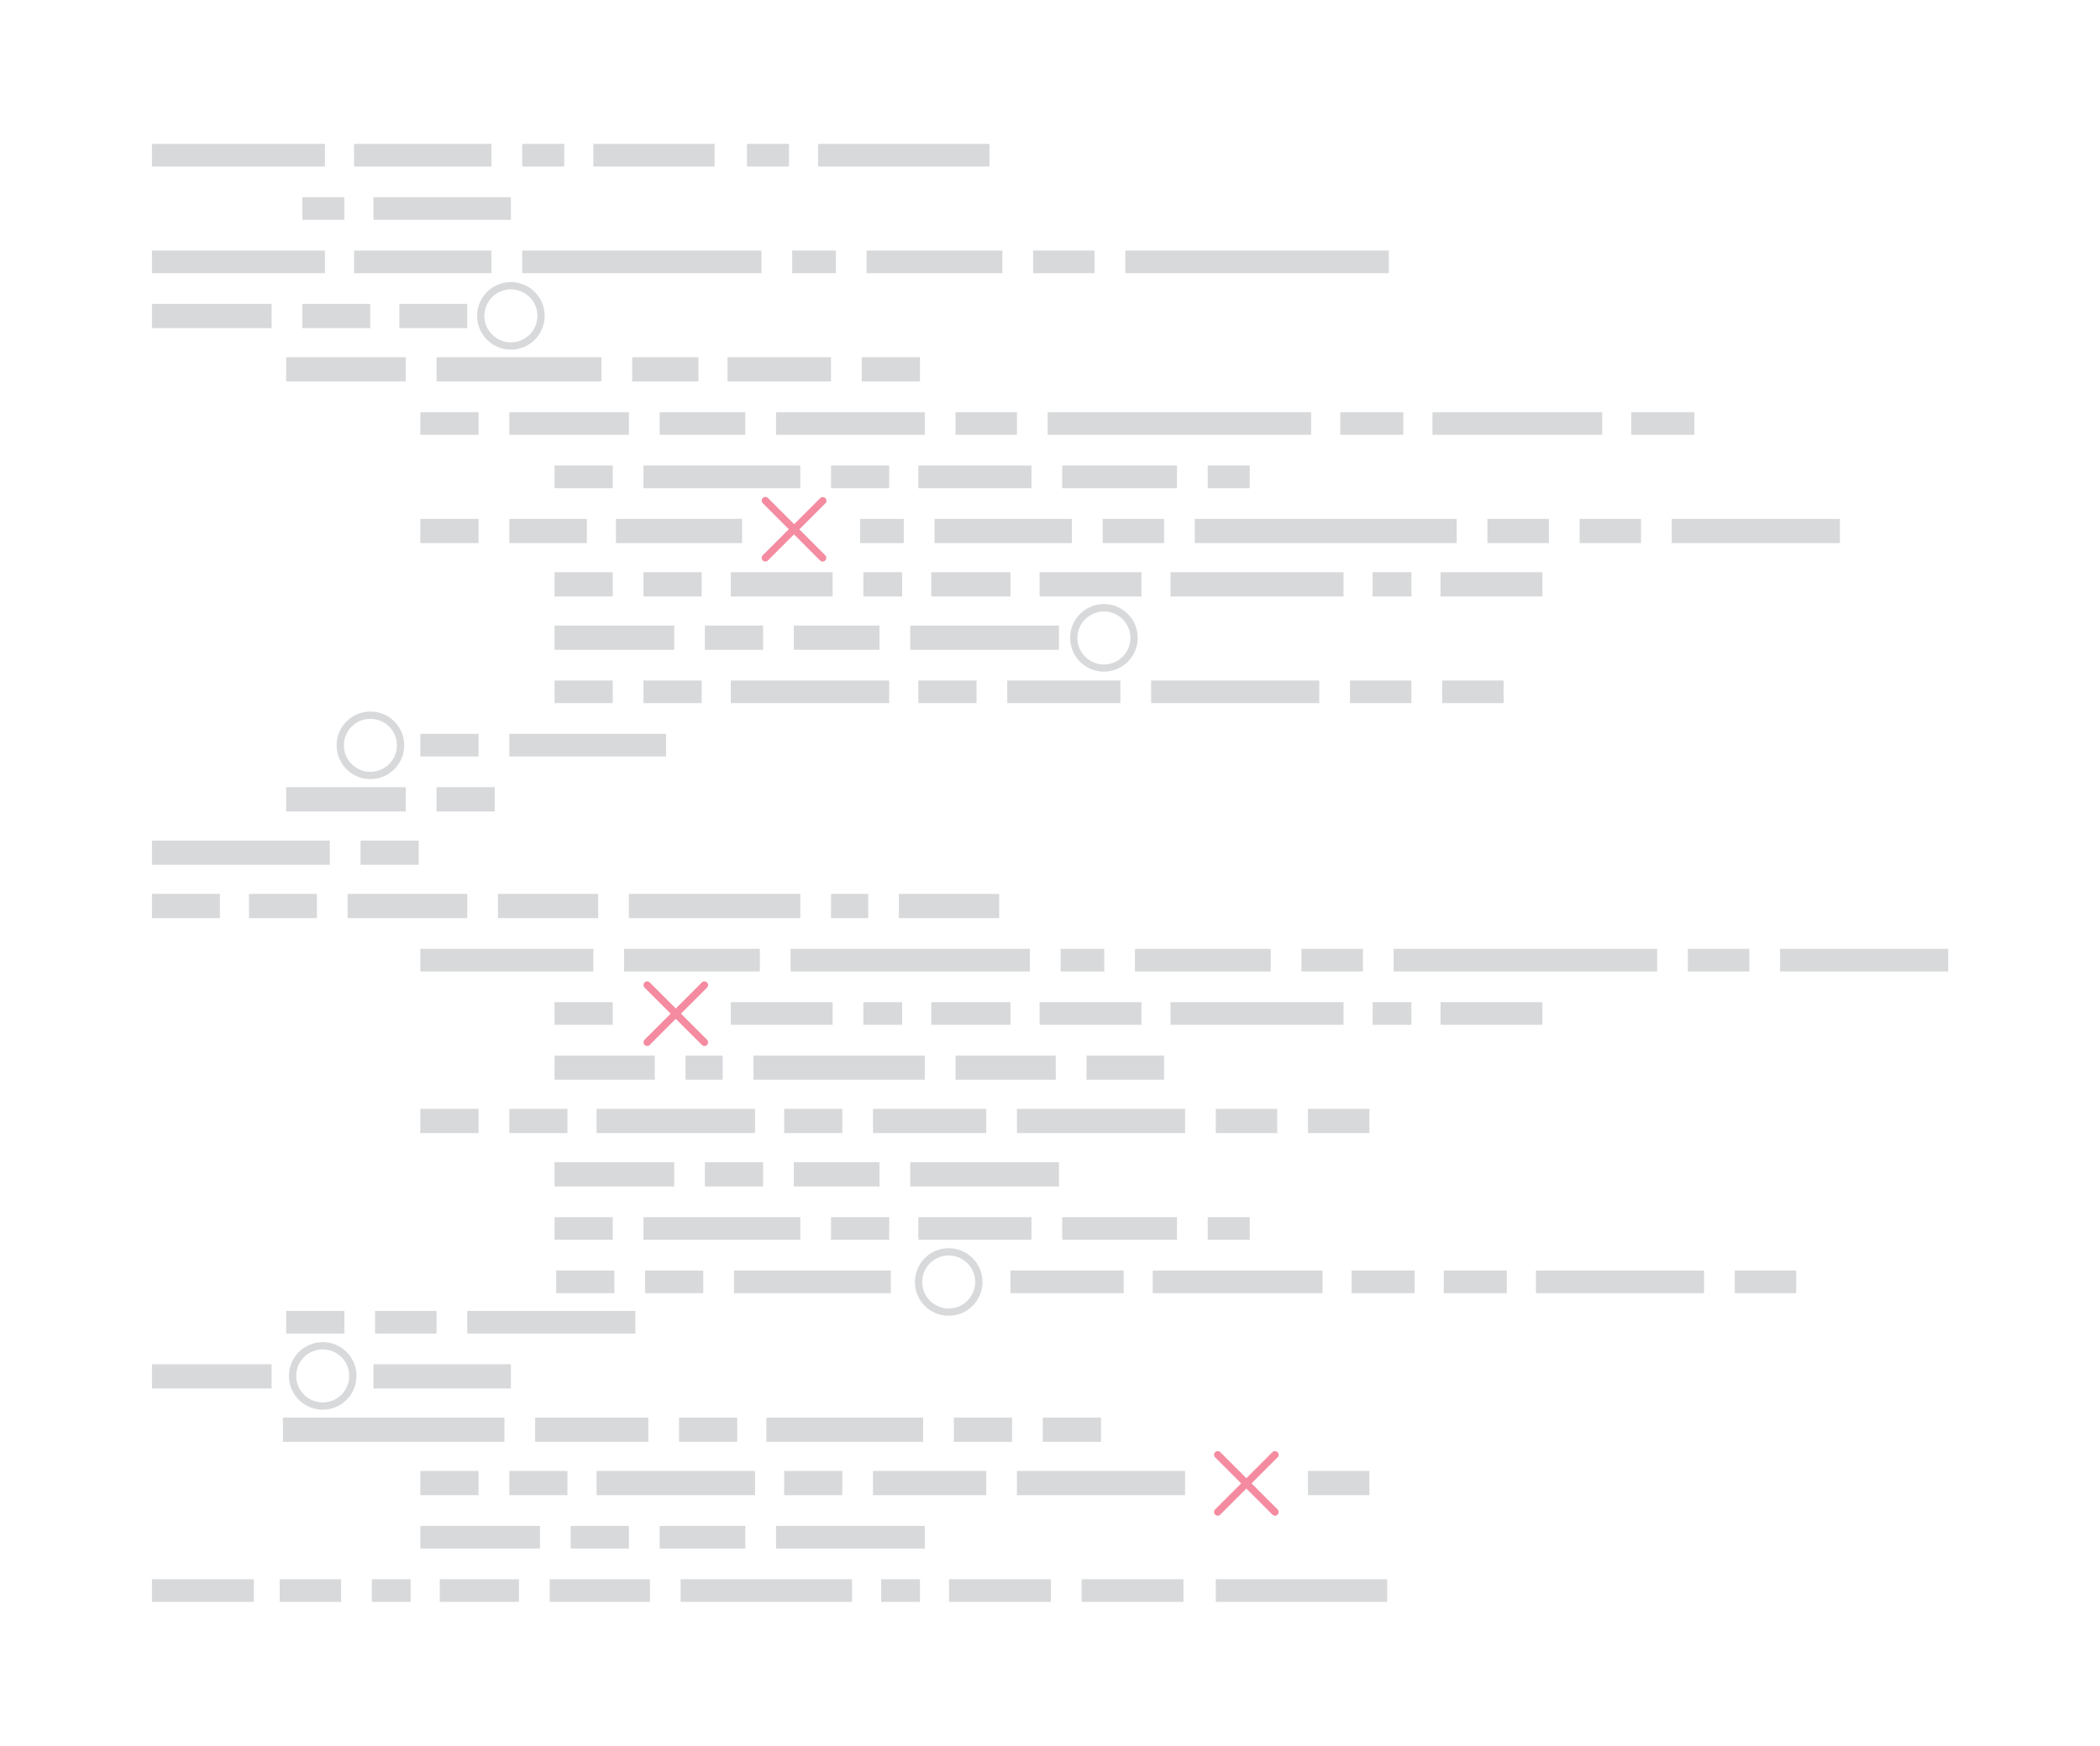 <?xml version="1.0" encoding="utf-8"?>
<!-- Generator: Adobe Illustrator 19.0.0, SVG Export Plug-In . SVG Version: 6.00 Build 0)  -->
<svg version="1.1" id="Layer_1" xmlns="http://www.w3.org/2000/svg" xmlns:xlink="http://www.w3.org/1999/xlink" x="0px" y="0px"
	 viewBox="0 0 1298.9 1080" style="enable-background:new 0 0 1298.9 1080;" xml:space="preserve">
<style type="text/css">
	.st0{opacity:0.7;fill:#C8C9CC;}
	.st1{opacity:0.7;fill:#F05B78;}
    rect,path
    {
        -webkit-animation: slide-in-blurred-left 5s cubic-bezier(0.230, 1.000, 0.320, 1.000) infinite both;
        animation: slide-in-blurred-left 5s cubic-bezier(0.230, 1.000, 0.320, 1.000) infinite both;
    }
    #rec1{animation-delay:0.1s;}
    #rec2{animation-delay:0.2s;}
    #rec3{animation-delay:0.3s;}
    #rec4{animation-delay:0.4s;}
    #rec5{animation-delay:0.5s;}
    #rec05{animation-delay:0.6s;}
    #rec6{animation-delay:0.7s;}
    #rec7{animation-delay:0.8s;}
    #rec8{animation-delay:0.9s;}
    #rec9{animation-delay:1s;}
    #rec10{animation-delay:1.1s;}
    #rec11{animation-delay:1.2s;}
    #rec12{animation-delay:1.3s;}
    #rec13{animation-delay:1.4s;}
    #rec14{animation-delay:1.5s;}

    #rec15{animation-delay:1.61s;}
    #rec16{animation-delay:1.62s;}
    #rec17{animation-delay:1.63s;}
    #cycle18{animation-delay:1.64s;}
    #rec18{animation-delay:1.65s;}
    #rec19{animation-delay:1.66s;}
    #rec20{animation-delay:1.67s;}
    #rec21{animation-delay:1.68s;}
    #rec22{animation-delay:1.69s;}
    #rec23{animation-delay:1.7s;}
    #rec24{animation-delay:1.71s;}
    #rec25{animation-delay:1.72s;}
    #rec26{animation-delay:1.73s;}
    #rec27{animation-delay:1.74s;}
    #rec28{animation-delay:1.75s;}
    #rec29{animation-delay:1.76s;}
    #rec30{animation-delay:1.77s;}
    #rec31{animation-delay:1.78s;}
    #rec32{animation-delay:1.79s;}
    #rec33{animation-delay:1.8s;}
    #rec34{animation-delay:1.81s;}
    #rec35{animation-delay:1.82s;}
    #rec36{animation-delay:1.83s;}
    #rec37{animation-delay:1.84s;}
    #rec38{animation-delay:1.85s;}
    #rec39{animation-delay:1.86s;}
    #rec40{animation-delay:1.87s;}
    #rec41{animation-delay:1.88s;}
    #rec42{animation-delay:1.89s;}
    #rec43{animation-delay:1.9s;}
    #rec44{animation-delay:1.91s;}
    #rec45{animation-delay:1.92s;}
    #rec46{animation-delay:1.93s;}
    #rec47{animation-delay:1.94s;}
    #rec48{animation-delay:1.95s;}
    #rec49{animation-delay:1.96s;}
    #rec50{animation-delay:1.97s;}
    #rec51{animation-delay:1.98s;}
    #rec52{animation-delay:1.99s;}
    #rec53{animation-delay:2s;}
    #rec54{animation-delay:2.01s;}
    #rec55{animation-delay:2.02s;}
    #rec56{animation-delay:2.03s;}
    #rec57{animation-delay:2.04s;}
    #rec58{animation-delay:2.05s;}
    #rec59{animation-delay:2.06s;}
    #rec60{animation-delay:2.07s;}
    #rec61{animation-delay:2.08s;}
    #rec62{animation-delay:2.09s;}
    #rec63{animation-delay:2.1s;}
    #rec64{animation-delay:2.11s;}
    #rec65{animation-delay:2.12s;}
    #rec66{animation-delay:2.13s;}
    #rec67{animation-delay:2.14s;}
    #rec68{animation-delay:2.15s;}
    #rec69{animation-delay:2.16s;}
    #rec70{animation-delay:2.17s;}
    #rec71{animation-delay:2.18s;}
    #rec72{animation-delay:2.19s;}
    #rec73{animation-delay:2.2s;}
    #rec74{animation-delay:2.21s;}
    #rec75{animation-delay:2.22s;}

    #rec76{animation-delay:2.3s;}
    #rec77{animation-delay:2.31s;}
    #rec78{animation-delay:2.32s;}
    #rec79{animation-delay:2.33s;}
    #rec80{animation-delay:2.34s;}
    #rec81{animation-delay:2.35s;}
    #rec82{animation-delay:2.36s;}
    #rec83{animation-delay:2.37s;}
    #rec84{animation-delay:2.38s;}
    #rec85{animation-delay:2.39s;}

    #rec86{animation-delay:2.3s;}
    #rec87{animation-delay:2.31s;}
    #rec88{animation-delay:2.32s;}
    #rec89{animation-delay:2.33s;}
    #rec90{animation-delay:2.34s;}
    #rec91{animation-delay:2.35s;}
    #rec92{animation-delay:2.36s;}
    #rec93{animation-delay:2.37s;}
    #rec94{animation-delay:2.38s;}
    #rec95{animation-delay:2.39s;}

    #rec96{animation-delay:2.3s;}
    #rec97{animation-delay:2.31s;}
    #rec98{animation-delay:2.32s;}
    #rec99{animation-delay:2.33s;}
    #rec100{animation-delay:2.34s;}
    #rec101{animation-delay:2.35s;}
    #rec102{animation-delay:2.36s;}
    #rec103{animation-delay:2.37s;}
    #rec104{animation-delay:2.38s;}
    #rec105{animation-delay:2.39s;}

    #rec106{animation-delay:2.3s;}
    #rec107{animation-delay:2.31s;}
    #rec108{animation-delay:2.32s;}
    #rec109{animation-delay:2.33s;}
    #rec110{animation-delay:2.34s;}
    #rec111{animation-delay:2.35s;}
    #rec112{animation-delay:2.36s;}
    #rec113{animation-delay:2.37s;}
    #rec114{animation-delay:2.38s;}
    #rec115{animation-delay:2.39s;}

    #rec116{animation-delay:2.3s;}
    #rec117{animation-delay:2.31s;}
    #rec118{animation-delay:2.32s;}
    #rec119{animation-delay:2.33s;}
    #rec120{animation-delay:2.34s;}
    #rec121{animation-delay:2.35s;}
    #rec122{animation-delay:2.36s;}
    #rec123{animation-delay:2.37s;}
    #rec124{animation-delay:2.38s;}
    #rec125{animation-delay:2.39s;}

    #rec126{animation-delay:2.3s;}
    #rec127{animation-delay:2.31s;}
    #rec128{animation-delay:2.32s;}
    #rec129{animation-delay:2.33s;}
    #rec130{animation-delay:2.34s;}
    #rec131{animation-delay:2.35s;}
    #rec132{animation-delay:2.36s;}
    #rec133{animation-delay:2.37s;}
    #rec134{animation-delay:2.38s;}
    #rec135{animation-delay:2.39s;}

    #rec136{animation-delay:2.3s;}
    #rec137{animation-delay:2.31s;}
    #rec138{animation-delay:2.32s;}
    #rec139{animation-delay:2.33s;}
    #rec140{animation-delay:2.34s;}
    #rec141{animation-delay:2.35s;}
    #rec142{animation-delay:2.36s;}
    #rec143{animation-delay:2.37s;}
    #rec144{animation-delay:2.38s;}
    #rec145{animation-delay:2.39s;}

    #rec146{animation-delay:2.3s;}
    #rec147{animation-delay:2.31s;}
    #rec148{animation-delay:2.32s;}
    #rec149{animation-delay:2.33s;}
    #rec150{animation-delay:2.34s;}
    #rec151{animation-delay:2.35s;}
    #rec152{animation-delay:2.36s;}
    #rec153{animation-delay:2.37s;}
    #rec154{animation-delay:2.38s;}
    #rec155{animation-delay:2.39s;}

    #rec156{animation-delay:2.3s;}
    #rec157{animation-delay:2.31s;}
    #rec158{animation-delay:2.32s;}
    #rec159{animation-delay:2.33s;}
    #rec160{animation-delay:2.34s;}
    #rec161{animation-delay:2.35s;}
    #rec162{animation-delay:2.36s;}
    #rec163{animation-delay:2.37s;}
    #rec164{animation-delay:2.38s;}
    #rec165{animation-delay:2.39s;}

    #rec166{animation-delay:2.3s;}
    #rec167{animation-delay:2.31s;}
    #rec168{animation-delay:2.32s;}
    #rec169{animation-delay:2.33s;}

    



/**
 * ----------------------------------------
 * animation slide-in-blurred-left
 * ----------------------------------------
 */
@-webkit-keyframes slide-in-blurred-left {
  0% {
    -webkit-transform: translateX(-1000px) scaleX(2.5) scaleY(0.2);
            transform: translateX(-1000px) scaleX(2.5) scaleY(0.2);
    -webkit-transform-origin: 100% 50%;
            transform-origin: 100% 50%;
    -webkit-filter: blur(40px);
            filter: blur(40px);
    opacity: 0;
  }
  50% {
    -webkit-transform: translateX(0) scaleY(1) scaleX(1);
            transform: translateX(0) scaleY(1) scaleX(1);
    -webkit-transform-origin: 50% 50%;
            transform-origin: 50% 50%;
    -webkit-filter: blur(0);
            filter: blur(0);
    opacity: 1;
  }
  100% {
    -webkit-transform: translateX(-1000px) scaleX(2.5) scaleY(0.2);
            transform: translateX(-1000px) scaleX(2.5) scaleY(0.2);
    -webkit-transform-origin: 100% 50%;
            transform-origin: 100% 50%;
    -webkit-filter: blur(40px);
            filter: blur(40px);
    opacity: 0;
  }
}
@keyframes slide-in-blurred-left {
  0% {
    -webkit-transform: translateX(-1000px) scaleX(2.5) scaleY(0.2);
            transform: translateX(-1000px) scaleX(2.5) scaleY(0.2);
    -webkit-transform-origin: 100% 50%;
            transform-origin: 100% 50%;
    -webkit-filter: blur(40px);
            filter: blur(40px);
    opacity: 0;
  }
  50% {
    -webkit-transform: translateX(0) scaleY(1) scaleX(1);
            transform: translateX(0) scaleY(1) scaleX(1);
    -webkit-transform-origin: 50% 50%;
            transform-origin: 50% 50%;
    -webkit-filter: blur(0);
            filter: blur(0);
    opacity: 1;
  }
  100% {
    -webkit-transform: translateX(-1000px) scaleX(2.5) scaleY(0.2);
            transform: translateX(-1000px) scaleX(2.5) scaleY(0.2);
    -webkit-transform-origin: 100% 50%;
            transform-origin: 100% 50%;
    -webkit-filter: blur(40px);
            filter: blur(40px);
    opacity: 0;
  }
}
</style>
<g id="line1">
	<rect id="rec1" x="94" y="89" class="st0" width="107" height="14"/>
	<rect id="rec2" x="219" y="89" class="st0" width="85" height="14"/>
	<rect id="rec3" x="323" y="89" class="st0" width="26" height="14"/>
	<rect id="rec4" x="367" y="89" class="st0" width="75" height="14"/>
	<rect id="rec5" x="462" y="89" class="st0" width="26" height="14"/>
	<rect id="rec05" x="506" y="89" class="st0" width="106" height="14"/>
</g>
<g id="line2">
	<rect id="rec6" x="187" y="122" class="st0" width="26" height="14"/>
	<rect id="rec7" x="231" y="122" class="st0" width="85" height="14"/>
</g>
<g id="line3">
	<rect id="rec8" x="94" y="155" class="st0" width="107" height="14"/>
	<rect id="rec9" x="219" y="155" class="st0" width="85" height="14"/>
	<rect id="rec10" x="323" y="155" class="st0" width="148" height="14"/>
	<rect id="rec11" x="490" y="155" class="st0" width="27" height="14"/>
	<rect id="rec12" x="536" y="155" class="st0" width="84" height="14"/>
	<rect id="rec13" x="639" y="155" class="st0" width="38" height="14"/>
	<rect id="rec14" x="696" y="155" class="st0" width="163" height="14"/>
</g>
<g id="line4">
	<rect id="rec15" x="94" y="188" class="st0" width="74" height="15"/>
	<rect id="rec16" x="187" y="188" class="st0" width="42" height="15"/>
	<rect id="rec17" x="247" y="188" class="st0" width="42" height="15"/>
	<path id="cycle18" class="st0" d="M316,174.5c-11.6,0-20.9,9.4-20.9,20.9c0,11.6,9.4,20.9,20.9,20.9c11.6,0,20.9-9.4,20.9-20.9
		C336.9,183.9,327.5,174.5,316,174.5z M316,211.8c-9,0-16.4-7.3-16.4-16.4c0-9,7.3-16.4,16.4-16.4c9,0,16.4,7.3,16.4,16.4
		C332.4,204.5,325,211.8,316,211.8z"/>
</g>
<g id="line5">
	<rect id="rec18" x="177" y="221" class="st0" width="74" height="15"/>
	<rect id="rec19" x="270" y="221" class="st0" width="102" height="15"/>
	<rect id="rec20" x="391" y="221" class="st0" width="41" height="15"/>
	<rect id="rec21" x="450" y="221" class="st0" width="64" height="15"/>
	<rect id="rec22" x="533" y="221" class="st0" width="36" height="15"/>
</g>
<g id="line6">
	<rect id="rec23" x="260" y="255" class="st0" width="36" height="14"/>
	<rect id="rec24" x="315" y="255" class="st0" width="74" height="14"/>
	<rect id="rec25" x="408" y="255" class="st0" width="53" height="14"/>
	<rect id="rec26" x="480" y="255" class="st0" width="92" height="14"/>
	<rect id="rec27" x="591" y="255" class="st0" width="38" height="14"/>
	<rect id="rec28" x="648" y="255" class="st0" width="163" height="14"/>
	<rect id="rec29" x="829" y="255" class="st0" width="39" height="14"/>
	<rect id="rec30" x="886" y="255" class="st0" width="105" height="14"/>
	<rect id="rec31" x="1009" y="255" class="st0" width="39" height="14"/>
</g>
<g id="line7">
	<rect id="rec32" x="343" y="288" class="st0" width="36" height="14"/>
	<rect id="rec33" x="398" y="288" class="st0" width="97" height="14"/>
	<rect id="rec34" x="514" y="288" class="st0" width="36" height="14"/>
	<rect id="rec35" x="568" y="288" class="st0" width="70" height="14"/>
	<rect id="rec36" x="657" y="288" class="st0" width="71" height="14"/>
	<rect id="rec37" x="747" y="288" class="st0" width="26" height="14"/>
</g>
<g id="line8">
	<rect id="rec38" x="260" y="321" class="st0" width="36" height="15"/>
	<rect id="rec39" x="315" y="321" class="st0" width="48" height="15"/>
	<rect id="rec40" x="381" y="321" class="st0" width="78" height="15"/>
	<path id="rec41" class="st1" d="M494.4,327.5l16.1-16.1c0.9-0.9,0.9-2.3,0-3.2c-0.9-0.9-2.3-0.9-3.2,0l-16.1,16.1L475,308.1
		c-0.9-0.9-2.3-0.9-3.2,0c-0.9,0.9-0.9,2.3,0,3.2l16.1,16.1l-16.1,16.1c-0.9,0.9-0.9,2.3,0,3.2c0.4,0.4,1,0.7,1.6,0.7
		s1.2-0.2,1.6-0.7l16.1-16.1l16.1,16.1c0.4,0.4,1,0.7,1.6,0.7s1.2-0.2,1.6-0.7c0.9-0.9,0.9-2.3,0-3.2L494.4,327.5z"/>
	<rect id="rec42" x="532" y="321" class="st0" width="27" height="15"/>
	<rect id="rec43" x="578" y="321" class="st0" width="85" height="15"/>
	<rect id="rec44" x="682" y="321" class="st0" width="38" height="15"/>
	<rect id="rec45" x="739" y="321" class="st0" width="162" height="15"/>
	<rect id="rec46" x="920" y="321" class="st0" width="38" height="15"/>
	<rect id="rec47" x="977" y="321" class="st0" width="38" height="15"/>
	<rect id="rec48" x="1034" y="321" class="st0" width="104" height="15"/>
</g>
<g id="line9">
	<rect id="rec49" x="343" y="354" class="st0" width="36" height="15"/>
	<rect id="rec50" x="398" y="354" class="st0" width="36" height="15"/>
	<rect id="rec51" x="452" y="354" class="st0" width="63" height="15"/>
	<rect id="rec52" x="534" y="354" class="st0" width="24" height="15"/>
	<rect id="rec53" x="576" y="354" class="st0" width="49" height="15"/>
	<rect id="rec54" x="643" y="354" class="st0" width="63" height="15"/>
	<rect id="rec55" x="724" y="354" class="st0" width="107" height="15"/>
	<rect id="rec56" x="849" y="354" class="st0" width="24" height="15"/>
	<rect id="rec57" x="891" y="354" class="st0" width="63" height="15"/>
</g>
<g id="line10">
	<rect id="rec58" x="343" y="387" class="st0" width="74" height="15"/>
	<rect id="rec59" x="436" y="387" class="st0" width="36" height="15"/>
	<rect id="rec60" x="491" y="387" class="st0" width="53" height="15"/>
	<rect id="rec61" x="563" y="387" class="st0" width="92" height="15"/>
	<path id="rec62" class="st0" d="M682.8,373.7c-11.6,0-20.9,9.4-20.9,20.9c0,11.6,9.4,20.9,20.9,20.9c11.6,0,20.9-9.4,20.9-20.9
		C703.7,383.1,694.4,373.7,682.8,373.7z M682.8,411.1c-9,0-16.4-7.3-16.4-16.4c0-9,7.3-16.4,16.4-16.4c9,0,16.4,7.3,16.4,16.4
		C699.2,403.7,691.8,411.1,682.8,411.1z"/>
</g>
<g id="line11">
	<rect id="rec63" x="343" y="421" class="st0" width="36" height="14"/>
	<rect id="rec64" x="398" y="421" class="st0" width="36" height="14"/>
	<rect id="rec65" x="452" y="421" class="st0" width="98" height="14"/>
	<rect id="rec66" x="568" y="421" class="st0" width="36" height="14"/>
	<rect id="rec67" x="623" y="421" class="st0" width="70" height="14"/>
	<rect id="rec68" x="712" y="421" class="st0" width="104" height="14"/>
	<rect id="rec69" x="835" y="421" class="st0" width="38" height="14"/>
	<rect id="rec70" x="892" y="421" class="st0" width="38" height="14"/>
</g>
<g id="line12">
	<path id="rec71" class="st0" d="M229.1,440.2c-11.6,0-20.9,9.4-20.9,20.9c0,11.6,9.4,20.9,20.9,20.9c11.6,0,20.9-9.4,20.9-20.9
		C250,449.5,240.7,440.2,229.1,440.2z M229.1,477.5c-9,0-16.4-7.3-16.4-16.4c0-9,7.3-16.4,16.4-16.4c9,0,16.4,7.3,16.4,16.4
		C245.5,470.1,238.1,477.5,229.1,477.5z"/>
	<rect id="rec72" x="260" y="454" class="st0" width="36" height="14"/>
	<rect id="rec73" x="315" y="454" class="st0" width="97" height="14"/>
</g>
<g id="line13">
	<rect id="rec74" x="177" y="487" class="st0" width="74" height="15"/>
	<rect id="rec75" x="270" y="487" class="st0" width="36" height="15"/>
</g>
<g id="line14">
	<rect id="rec76" x="94" y="520" class="st0" width="110" height="15"/>
	<rect id="rec77" x="223" y="520" class="st0" width="36" height="15"/>
</g>
<g id="line15">
	<rect id="rec78" x="94" y="553" class="st0" width="42" height="15"/>
	<rect id="rec79" x="154" y="553" class="st0" width="42" height="15"/>
	<rect id="rec80" x="215" y="553" class="st0" width="74" height="15"/>
	<rect id="rec81" x="308" y="553" class="st0" width="62" height="15"/>
	<rect id="rec82" x="389" y="553" class="st0" width="106" height="15"/>
	<rect id="rec83" x="514" y="553" class="st0" width="23" height="15"/>
	<rect id="rec84" x="556" y="553" class="st0" width="62" height="15"/>
</g>
<g id="line16">
	<rect id="rec85" x="260" y="587" class="st0" width="107" height="14"/>
	<rect id="rec86" x="386" y="587" class="st0" width="84" height="14"/>
	<rect id="rec87" x="489" y="587" class="st0" width="148" height="14"/>
	<rect id="rec88" x="656" y="587" class="st0" width="27" height="14"/>
	<rect id="rec89" x="702" y="587" class="st0" width="84" height="14"/>
	<rect id="rec90" x="805" y="587" class="st0" width="38" height="14"/>
	<rect id="rec91" x="862" y="587" class="st0" width="163" height="14"/>
	<rect id="rec92" x="1044" y="587" class="st0" width="38" height="14"/>
	<rect id="rec93" x="1101" y="587" class="st0" width="104" height="14"/>
</g>
<g id="line17">
	<rect id="rec94" x="343" y="620" class="st0" width="36" height="14"/>
	<path id="rec95" class="st1" d="M421.2,627.1l16.1-16.1c0.9-0.9,0.9-2.3,0-3.2c-0.9-0.9-2.3-0.9-3.2,0L418,623.9l-16.1-16.1
		c-0.9-0.9-2.3-0.9-3.2,0c-0.9,0.9-0.9,2.3,0,3.2l16.1,16.1l-16.1,16.1c-0.9,0.9-0.9,2.3,0,3.2c0.4,0.4,1,0.7,1.6,0.7
		c0.6,0,1.2-0.2,1.6-0.7l16.1-16.1l16.1,16.1c0.4,0.4,1,0.7,1.6,0.7c0.6,0,1.2-0.2,1.6-0.7c0.9-0.9,0.9-2.3,0-3.2L421.2,627.1z"/>
	<rect id="rec96" x="452" y="620" class="st0" width="63" height="14"/>
	<rect id="rec97" x="534" y="620" class="st0" width="24" height="14"/>
	<rect id="rec98" x="576" y="620" class="st0" width="49" height="14"/>
	<rect id="rec99" x="643" y="620" class="st0" width="63" height="14"/>
	<rect id="rec100" x="724" y="620" class="st0" width="107" height="14"/>
	<rect id="rec101" x="849" y="620" class="st0" width="24" height="14"/>
	<rect id="rec102" x="891" y="620" class="st0" width="63" height="14"/>
</g>
<g id="line18">
	<rect id="rec103" x="343" y="653" class="st0" width="62" height="15"/>
	<rect id="rec104" x="424" y="653" class="st0" width="23" height="15"/>
	<rect id="rec105" x="466" y="653" class="st0" width="106" height="15"/>
	<rect id="rec106" x="591" y="653" class="st0" width="62" height="15"/>
	<rect id="rec107" x="672" y="653" class="st0" width="48" height="15"/>
</g>
<g id="line19">
	<rect id="rec108" x="260" y="686" class="st0" width="36" height="15"/>
	<rect id="rec109" x="315" y="686" class="st0" width="36" height="15"/>
	<rect id="rec110" x="369" y="686" class="st0" width="98" height="15"/>
	<rect id="rec111" x="485" y="686" class="st0" width="36" height="15"/>
	<rect id="rec112" x="540" y="686" class="st0" width="70" height="15"/>
	<rect id="rec113" x="629" y="686" class="st0" width="104" height="15"/>
	<rect id="rec114" x="752" y="686" class="st0" width="38" height="15"/>
	<rect id="rec115" x="809" y="686" class="st0" width="38" height="15"/>
</g>
<g id="line20">
	<rect id="rec116" x="343" y="719" class="st0" width="74" height="15"/>
	<rect id="rec117" x="436" y="719" class="st0" width="36" height="15"/>
	<rect id="rec118" x="491" y="719" class="st0" width="53" height="15"/>
	<rect id="rec119" x="563" y="719" class="st0" width="92" height="15"/>
</g>
<g id="line21">
	<rect id="rec120" x="343" y="753" class="st0" width="36" height="14"/>
	<rect id="rec121" x="398" y="753" class="st0" width="97" height="14"/>
	<rect id="rec122" x="514" y="753" class="st0" width="36" height="14"/>
	<rect id="rec123" x="568" y="753" class="st0" width="70" height="14"/>
	<rect id="rec124" x="657" y="753" class="st0" width="71" height="14"/>
	<rect id="rec125" x="747" y="753" class="st0" width="26" height="14"/>
</g>
<g id="line22">
	<rect id="rec126" x="344" y="786" class="st0" width="36" height="14"/>
	<rect id="rec127" x="399" y="786" class="st0" width="36" height="14"/>
	<rect id="rec128" x="454" y="786" class="st0" width="97" height="14"/>
	<path id="rec129" class="st0" d="M586.8,772.2c-11.6,0-20.9,9.4-20.9,20.9c0,11.6,9.4,20.9,20.9,20.9c11.6,0,20.9-9.4,20.9-20.9
		C607.7,781.6,598.3,772.2,586.8,772.2z M586.8,809.5c-9,0-16.4-7.3-16.4-16.4c0-9,7.3-16.4,16.4-16.4c9,0,16.4,7.3,16.4,16.4
		C603.1,802.2,595.8,809.5,586.8,809.5z"/>
	<rect id="rec130" x="625" y="786" class="st0" width="70" height="14"/>
	<rect id="rec131" x="713" y="786" class="st0" width="105" height="14"/>
	<rect id="rec132" x="836" y="786" class="st0" width="39" height="14"/>
	<rect id="rec133" x="893" y="786" class="st0" width="39" height="14"/>
	<rect id="rec134" x="950" y="786" class="st0" width="104" height="14"/>
	<rect id="rec135" x="1073" y="786" class="st0" width="38" height="14"/>
</g>
<g id="line23">
	<rect id="rec136" x="177" y="811" class="st0" width="36" height="14"/>
	<rect id="rec137" x="232" y="811" class="st0" width="38" height="14"/>
	<rect id="rec138" x="289" y="811" class="st0" width="104" height="14"/>
</g>
<g id="line24">
	<rect id="rec139" x="94" y="844" class="st0" width="74" height="15"/>
	<path id="rec140" class="st0" d="M199.6,830.3c-11.6,0-20.9,9.4-20.9,20.9c0,11.6,9.4,20.9,20.9,20.9c11.6,0,20.9-9.4,20.9-20.9
		C220.5,839.7,211.2,830.3,199.6,830.3z M199.6,867.6c-9,0-16.4-7.3-16.4-16.4c0-9,7.3-16.4,16.4-16.4c9,0,16.4,7.3,16.4,16.4
		C216,860.3,208.7,867.6,199.6,867.6z"/>
	<rect id="rec141" x="231" y="844" class="st0" width="85" height="15"/>
</g>
<g id="line25">
	<rect id="rec142" x="175" y="877" class="st0" width="137" height="15"/>
	<rect id="rec143" x="331" y="877" class="st0" width="70" height="15"/>
	<rect id="rec144" x="420" y="877" class="st0" width="36" height="15"/>
	<rect id="rec145" x="474" y="877" class="st0" width="97" height="15"/>
	<rect id="rec146" x="590" y="877" class="st0" width="36" height="15"/>
	<rect id="rec147" x="645" y="877" class="st0" width="36" height="15"/>
</g>
<g id="line26">
	<rect id="rec148" x="260" y="910" class="st0" width="36" height="15"/>
	<rect id="rec149" x="315" y="910" class="st0" width="36" height="15"/>
	<rect id="rec150" x="369" y="910" class="st0" width="98" height="15"/>
	<rect id="rec151" x="485" y="910" class="st0" width="36" height="15"/>
	<rect id="rec152" x="540" y="910" class="st0" width="70" height="15"/>
	<rect id="rec153" x="629" y="910" class="st0" width="104" height="15"/>
	<path id="rec154" class="st1" d="M774.1,917.7l16.1-16.1c0.9-0.9,0.9-2.3,0-3.2c-0.9-0.9-2.3-0.9-3.2,0l-16.1,16.1l-16.1-16.1
		c-0.9-0.9-2.3-0.9-3.2,0c-0.9,0.9-0.9,2.3,0,3.2l16.1,16.1l-16.1,16.1c-0.9,0.9-0.9,2.3,0,3.2c0.4,0.4,1,0.7,1.6,0.7
		s1.2-0.2,1.6-0.7l16.1-16.1L787,937c0.4,0.4,1,0.7,1.6,0.7s1.2-0.2,1.6-0.7c0.9-0.9,0.9-2.3,0-3.2L774.1,917.7z"/>
	<rect id="rec155" x="809" y="910" class="st0" width="38" height="15"/>
</g>
<g id="line27">
	<rect id="rec156" x="260" y="944" class="st0" width="74" height="14"/>
	<rect id="rec157" x="353" y="944" class="st0" width="36" height="14"/>
	<rect id="rec158" x="408" y="944" class="st0" width="53" height="14"/>
	<rect id="rec159" x="480" y="944" class="st0" width="92" height="14"/>
</g>
<g id="line28">
	<rect id="rec160" x="94" y="977" class="st0" width="63" height="14"/>
	<rect id="rec161" x="173" y="977" class="st0" width="38" height="14"/>
	<rect id="rec162" x="230" y="977" class="st0" width="24" height="14"/>
	<rect id="rec163" x="272" y="977" class="st0" width="49" height="14"/>
	<rect id="rec164" x="340" y="977" class="st0" width="62" height="14"/>
	<rect id="rec165" x="421" y="977" class="st0" width="106" height="14"/>
	<rect id="rec166" x="545" y="977" class="st0" width="24" height="14"/>
	<rect id="rec167" x="587" y="977" class="st0" width="63" height="14"/>
	<rect id="rec168" x="669" y="977" class="st0" width="63" height="14"/>
	<rect id="rec169" x="752" y="977" class="st0" width="106" height="14"/>
</g>
</svg>
